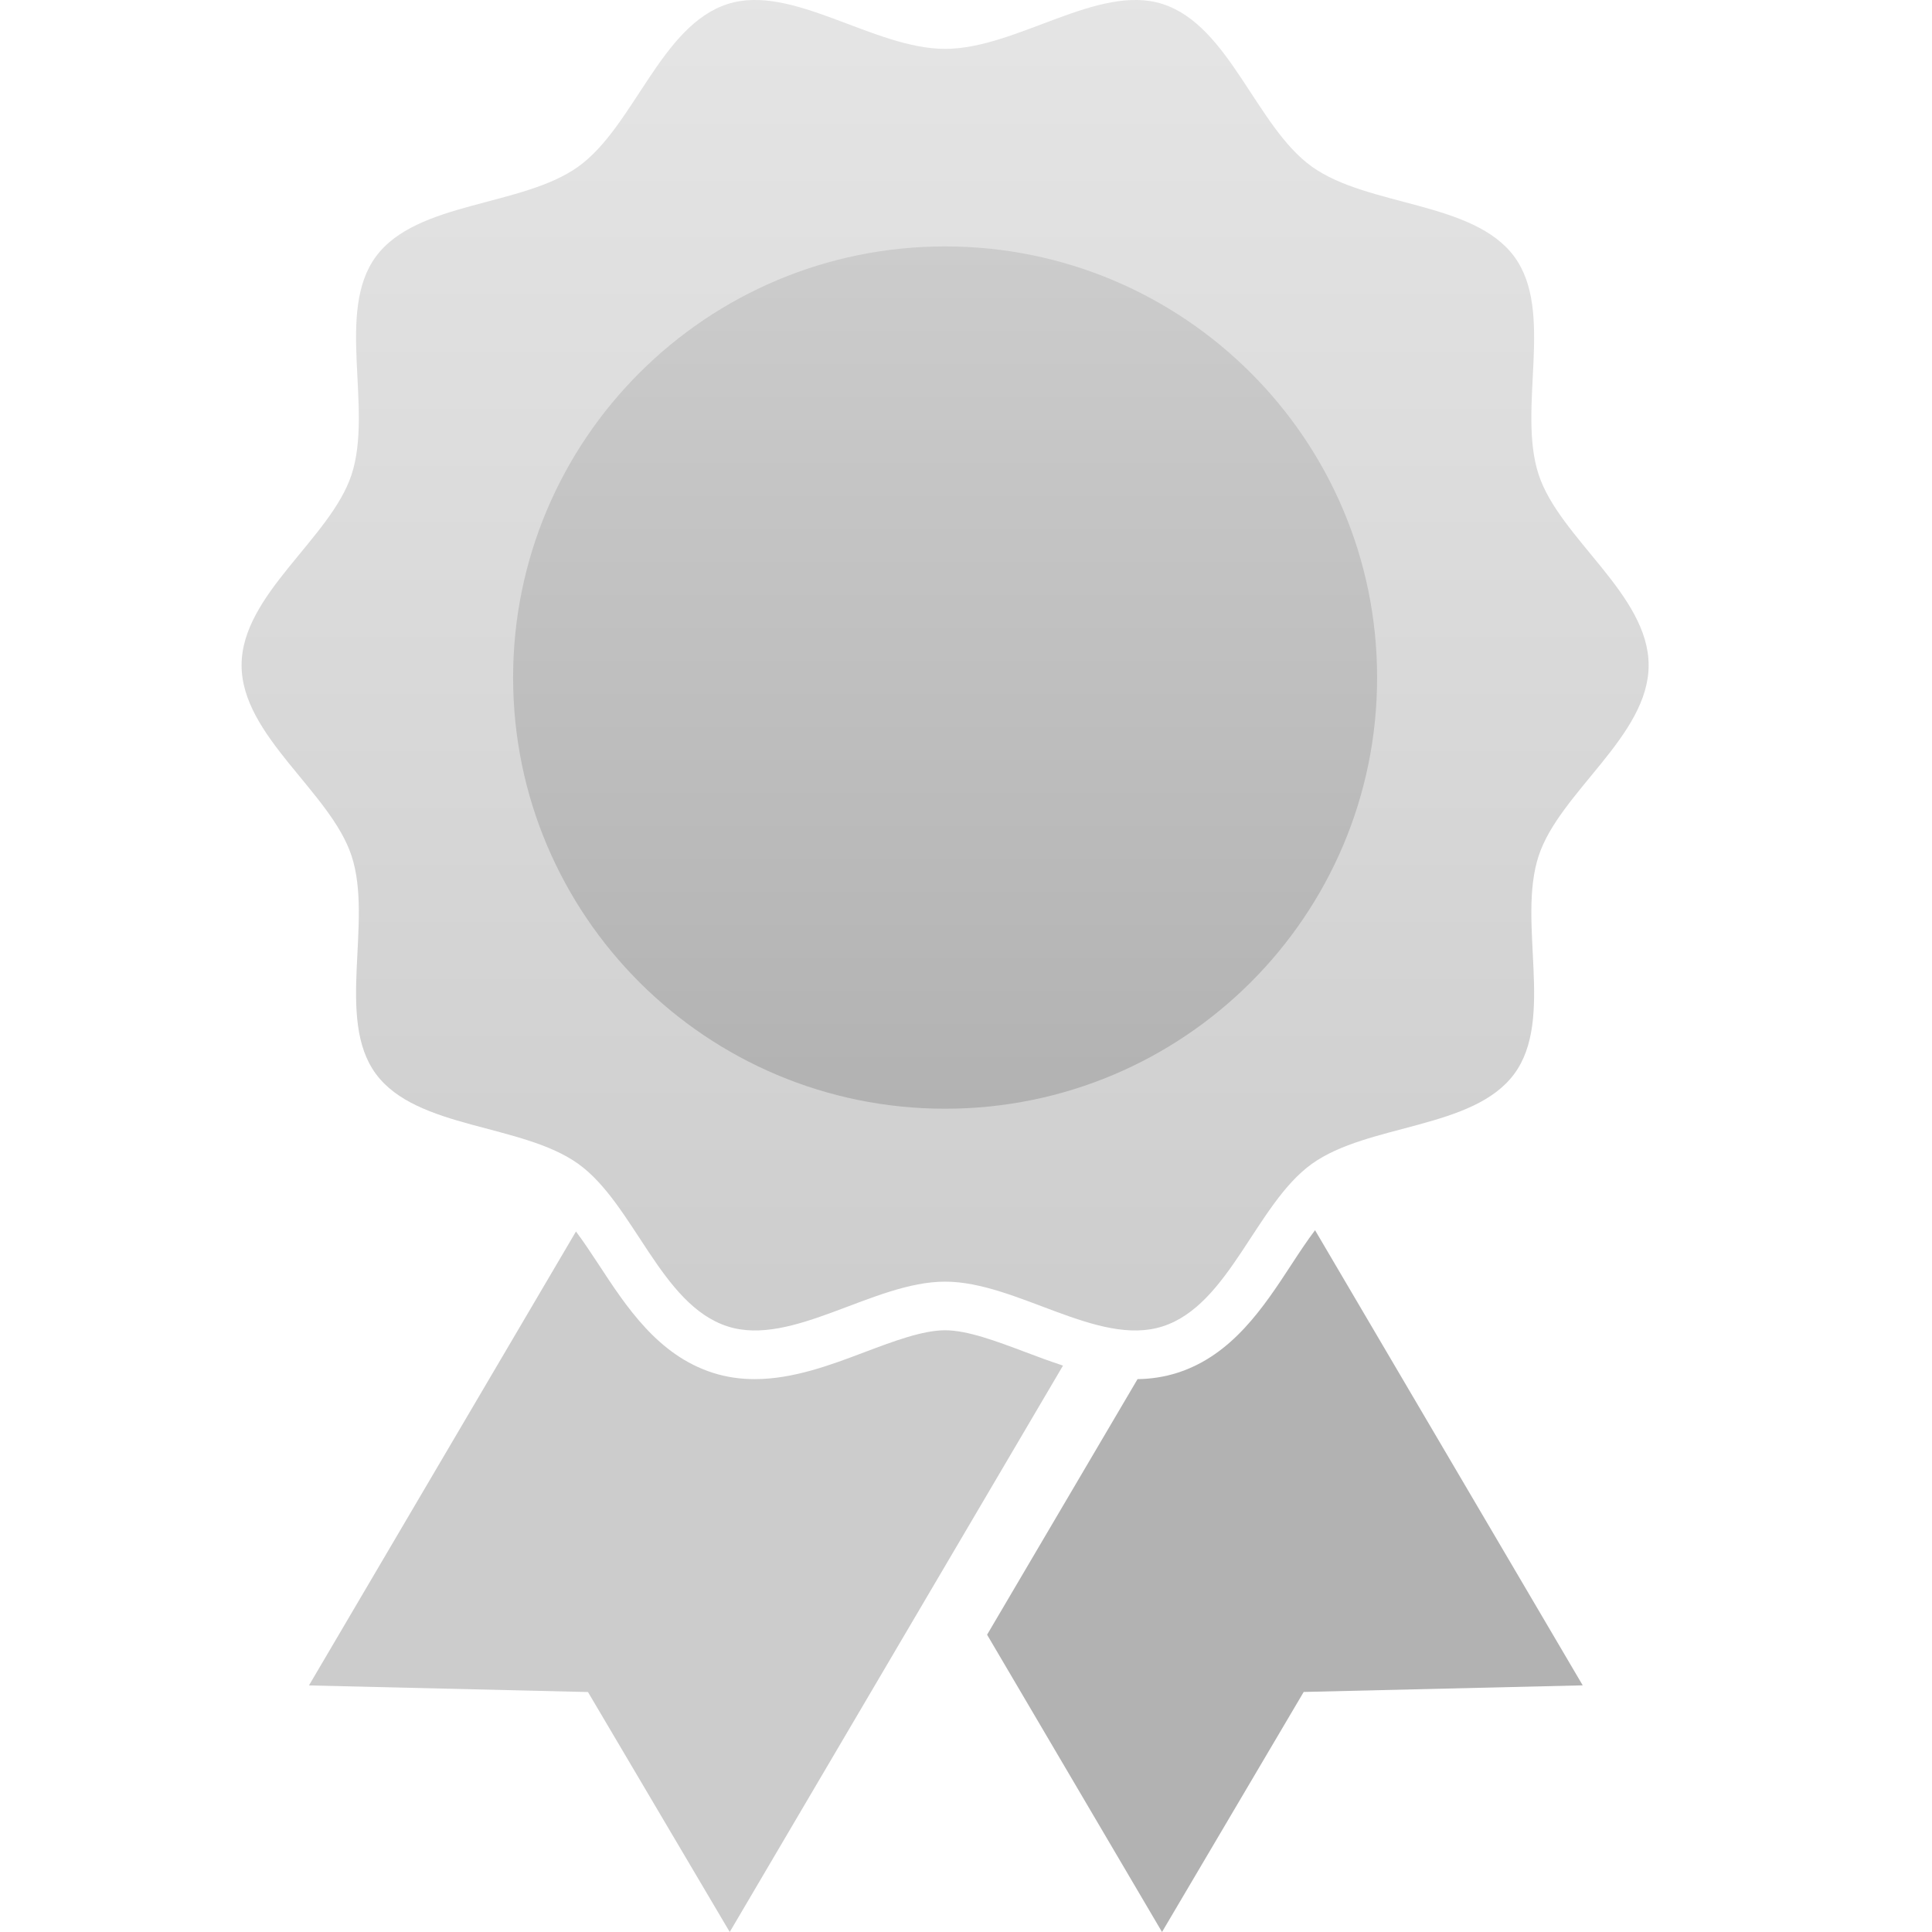 <?xml version="1.0" encoding="UTF-8"?>
<svg width="60px" height="60px" viewBox="0 0 24 24" version="1.1" xmlns="http://www.w3.org/2000/svg" xmlns:xlink="http://www.w3.org/1999/xlink">
    <defs>
        <linearGradient x1="50%" y1="0%" x2="50%" y2="100%" id="linearGradient-1">
            <stop stop-color="#E5E5E5" offset="0%"></stop>
            <stop stop-color="#CDCDCD" offset="100%"></stop>
        </linearGradient>
        <linearGradient x1="50%" y1="0%" x2="50%" y2="100%" id="linearGradient-2">
            <stop stop-color="#CCCCCC" offset="0%"></stop>
            <stop stop-color="#B2B2B2" offset="100%"></stop>
        </linearGradient>
    </defs>
    <g id="illustrations-/-Warranty-black" stroke="none" stroke-width="1" fill="none" fill-rule="evenodd">
        <g id="Warranty" transform="translate(3.001, 0)">
            <path d="M17.479,8.264 C17.479,9.142 16.374,9.838 16.113,10.631 C15.842,11.452 16.314,12.656 15.81,13.34 C15.301,14.03 13.994,13.956 13.294,14.459 C12.602,14.957 12.272,16.211 11.441,16.477 C10.638,16.735 9.629,15.921 8.739,15.921 C7.85,15.921 6.84,16.735 6.038,16.477 C5.206,16.211 4.876,14.957 4.184,14.459 C3.484,13.956 2.177,14.03 1.668,13.34 C1.165,12.656 1.636,11.452 1.366,10.631 C1.105,9.838 2.13162821e-14,9.142 2.13162821e-14,8.264 C2.13162821e-14,7.385 1.105,6.69 1.366,5.897 C1.636,5.075 1.165,3.872 1.668,3.188 C2.177,2.497 3.485,2.571 4.184,2.069 C4.876,1.571 5.206,0.317 6.038,0.05 C6.84,-0.207 7.85,0.607 8.739,0.607 C9.629,0.607 10.638,-0.207 11.441,0.05 C12.272,0.317 12.602,1.571 13.294,2.069 C13.994,2.571 15.301,2.497 15.81,3.188 C16.314,3.872 15.842,5.075 16.113,5.897 C16.374,6.69 17.479,7.385 17.479,8.264" id="Fill-1" fill="url(#linearGradient-1)"></path>
            <path d="M14.106,8.417 C14.106,11.375 11.704,13.773 8.739,13.773 C5.775,13.773 3.373,11.375 3.373,8.417 C3.373,5.459 5.775,3.061 8.739,3.061 C11.704,3.061 14.106,5.459 14.106,8.417" id="Fill-4" fill="url(#linearGradient-2)"></path>
            <path d="M9.731,16.794 C9.38,16.662 9.017,16.525 8.739,16.525 C8.461,16.525 8.098,16.662 7.747,16.794 C7.32,16.956 6.852,17.132 6.375,17.132 C6.201,17.132 6.027,17.109 5.853,17.053 C5.173,16.835 4.781,16.236 4.435,15.707 C4.342,15.566 4.249,15.425 4.154,15.298 L0.837,20.937 L4.303,21.019 L6.064,24 L10.204,16.964 C10.042,16.91 9.884,16.853 9.731,16.794" id="Fill-6" fill="#CCCCCC"></path>
            <path d="M13.335,15.282 C13.236,15.413 13.139,15.56 13.043,15.707 C12.697,16.236 12.306,16.835 11.626,17.053 C11.46,17.106 11.294,17.13 11.13,17.132 L9.261,20.307 L11.434,24 L13.194,21.018 L16.66,20.936 L13.335,15.282 Z" id="Fill-8" fill="#B2B2B2"></path>
        </g>
    </g>
</svg>